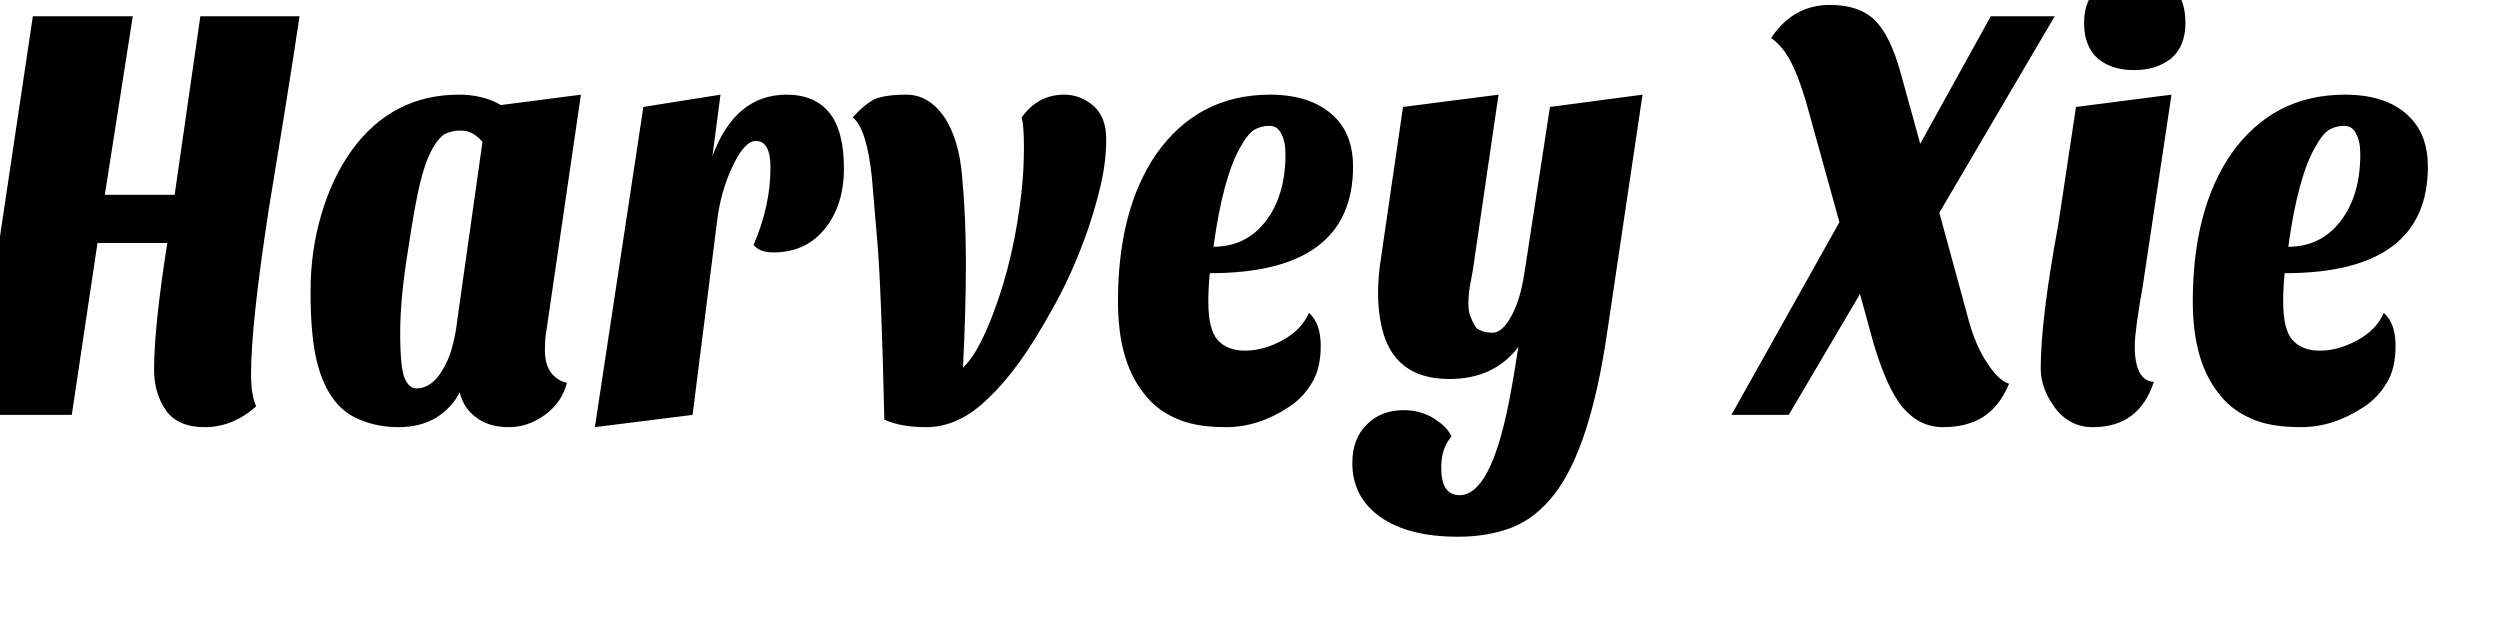 <svg width="476.4px" height="121.6px" xmlns="http://www.w3.org/2000/svg" viewBox="11.819 14.2 476.363 121.6" style="background: rgba(0, 0, 0, 0)" preserveAspectRatio="xMidYMid"><defs>
  <filter id="editing-scratch" x="-100%" y="-100%" width="300%" height="300%">
    <!-- COLOR -->
    <feFlood flood-color="#ddd" flood-opacity="0.75" result="COLOR-blu"></feFlood>
    <feFlood flood-color="#666" flood-opacity="0.4" result="COLOR-red"></feFlood>
    <!-- COLOR END -->

    <!-- Texture -->
    <feTurbulence baseFrequency=".05" type="fractalNoise" numOctaves="3" seed="0" result="Texture_10"></feTurbulence>
    <feColorMatrix type="matrix" values="0 0 0 0 0,
    0 0 0 0 0,
    0 0 0 0 0,
    0 0 0 -2.1 1.1" in="Texture_10" result="Texture_20"></feColorMatrix>

    <feColorMatrix result="Texture_30" type="matrix" values="0 0 0 0 0,
    0 0 0 0 0,
    0 0 0 0 0,
    0 0 0 -1.7 1.8" in="Texture_10"></feColorMatrix>
    <!-- Texture -->

    <!-- FILL -->
    <feOffset dx="-3" dy="4" in="SourceAlpha" result="FILL_10"></feOffset>
    <feDisplacementMap scale="17" in="FILL_10" in2="Texture_10" result="FILL_20"></feDisplacementMap>
    <feComposite operator="in" in="Texture_30" in2="FILL_20" result="FILL_40"></feComposite>
    <feComposite operator="in" in="COLOR-blu" in2="FILL_40" result="FILL_50"></feComposite>
    <!-- FILL END-->

    <!-- OUTLINE -->
    <feMorphology operator="dilate" radius="3" in="SourceGraphic" result="OUTLINE_10"></feMorphology>
    <feComposite operator="out" in="OUTLINE_10" in2="SourceGraphic" result="OUTLINE_20"></feComposite>
    <feDisplacementMap scale="7" in="OUTLINE_20" in2="Texture_10" result="OUTLINE_30"></feDisplacementMap>
    <feComposite operator="arithmetic" k2="-1" k3="1" in="Texture_20" in2="OUTLINE_30" result="OUTLINE_40"></feComposite>
    <!-- OUTLINE END-->

    <!-- BEVEL OUTLINE -->
    <feConvolveMatrix order="8,8" divisor="1" kernelMatrix="1 0 0 0 0 0 0 0 0 1 0 0 0 0 0 0 0 0 1 0 0 0 0 0 0 0 0 1 0 0 0 0 0 0 0 0 1 0 0 0 0 0 0 0 0 1 0 0 0 0 0 0 0 0 1 0 0 0 0 0 0 0 0 1 " in="SourceGraphic" result="BEVEL_10"></feConvolveMatrix>
    <feMorphology operator="dilate" radius="2" in="BEVEL_10" result="BEVEL_20"></feMorphology>
    <feComposite operator="out" in="BEVEL_20" in2="BEVEL_10" result="BEVEL_30"></feComposite>
    <feDisplacementMap scale="7" in="BEVEL_30" in2="Texture_10" result="BEVEL_40"></feDisplacementMap>
    <feComposite operator="arithmetic" k2="-1" k3="1" in="Texture_20" in2="BEVEL_40" result="BEVEL_50"></feComposite>
    <feOffset dx="-7" dy="-7" in="BEVEL_50" result="BEVEL_60"></feOffset>
    <feComposite operator="out" in="BEVEL_60" in2="OUTLINE_10" result="BEVEL_70"></feComposite>
    <!-- BEVEL OUTLINE END -->

    <!-- BEVEL FILL -->
    <feOffset dx="-9" dy="-9" in="BEVEL_10" result="BEVEL-FILL_10"></feOffset>
    <feComposite operator="out" in="BEVEL-FILL_10" in2="OUTLINE_10" result="BEVEL-FILL_20"></feComposite>
    <feDisplacementMap scale="17" in="BEVEL-FILL_20" in2="Texture_10" result="BEVEL-FILL_30"></feDisplacementMap>
    <feComposite operator="in" in="COLOR-red" in2="BEVEL-FILL_30" result="BEVEL-FILL_50"></feComposite> <!-- -->
    <!-- BEVEL FILL END-->

    <feMerge result="merge2">
     <feMergeNode in="BEVEL-FILL_50"></feMergeNode>
     <feMergeNode in="BEVEL_70"></feMergeNode>
     <feMergeNode in="FILL_50"></feMergeNode>
      <feMergeNode in="OUTLINE_40"></feMergeNode>
    </feMerge>
  </filter>
</defs>
<g filter="url(#editing-scratch)"><g transform="matrix(1.4,0,0,1.8,51.2,226.4)"><path d="M 6.4 -72.1 L 6.4 -72.1 L 6.4 -72.1 Q 6.4 -76.6 8.2 -85.5 L 8.2 -85.5 L -1.3 -85.5 L -4.8 -67.3 L -18.2 -67.3 L -10.1 -109.5 L 3.5 -109.5 L -0.3 -90.6 L 9.2 -90.6 L 12.7 -109.5 L 26.2 -109.5 L 26.2 -109.5 Q 25.3 -104.8 24.2 -99.5 L 24.2 -99.5 L 22 -89 L 22 -89 Q 19.6 -76.9 19.6 -71.6 L 19.6 -71.6 L 19.6 -71.6 Q 19.6 -69.4 20.3 -68.2 L 20.3 -68.2 L 20.3 -68.2 Q 17.1 -66 13.3 -66 L 13.3 -66 L 13.3 -66 Q 9.6 -66 8 -67.8 L 8 -67.8 L 8 -67.8 Q 6.4 -69.6 6.4 -72.1 Z M 30.6 -69.2 L 30.6 -69.2 L 30.6 -69.2 Q 29.1 -70.9 28.4 -73.5 L 28.4 -73.5 L 28.4 -73.5 Q 27.7 -76.1 27.7 -80.4 L 27.7 -80.4 L 27.7 -80.4 Q 27.7 -84.7 29.2 -88.6 L 29.2 -88.6 L 29.2 -88.6 Q 30.7 -92.5 33.3 -95.3 L 33.3 -95.3 L 33.3 -95.3 Q 38.8 -101.2 47.9 -101.2 L 47.9 -101.2 L 47.9 -101.2 Q 51.2 -101.2 53.6 -100.1 L 53.6 -100.1 L 64.5 -101.2 L 59.8 -76.2 L 59.8 -76.2 Q 59.6 -75.5 59.6 -74.1 L 59.6 -74.1 L 59.6 -74.1 Q 59.6 -72.7 60.4 -71.8 L 60.4 -71.8 L 60.4 -71.8 Q 61.3 -70.9 62.6 -70.7 L 62.6 -70.7 L 62.6 -70.7 Q 61.9 -68.6 59.6 -67.3 L 59.6 -67.3 L 59.6 -67.3 Q 57.3 -66 54.7 -66 L 54.7 -66 L 54.7 -66 Q 52 -66 50.3 -67 L 50.3 -67 L 50.3 -67 Q 48.5 -68 48 -69.7 L 48 -69.7 L 48 -69.7 Q 47 -68.1 44.8 -67 L 44.8 -67 L 44.8 -67 Q 42.6 -66 39.7 -66 L 39.7 -66 L 39.7 -66 Q 36.8 -66 34.4 -66.8 L 34.4 -66.8 L 34.4 -66.8 Q 32.1 -67.5 30.6 -69.2 Z M 44.1 -95.2 L 44.1 -95.2 L 44.1 -95.2 Q 43.3 -94 42.7 -92.1 L 42.7 -92.1 L 42.7 -92.1 Q 42 -90.1 41 -84.9 L 41 -84.9 L 41 -84.9 Q 39.9 -79.7 39.9 -76 L 39.9 -76 L 39.9 -76 Q 39.9 -72.3 40.5 -71.2 L 40.5 -71.2 L 40.5 -71.2 Q 41.1 -70.1 42.1 -70.1 L 42.1 -70.1 L 42.1 -70.1 Q 44.2 -70.1 45.7 -72.1 L 45.7 -72.1 L 45.7 -72.1 Q 47.2 -74 47.7 -77.5 L 47.7 -77.5 L 51.1 -96.2 L 51.1 -96.2 Q 49.8 -97.4 48.2 -97.4 L 48.2 -97.4 L 48.2 -97.4 Q 46.7 -97.4 45.7 -96.9 L 45.7 -96.9 L 45.7 -96.9 Q 44.8 -96.3 44.1 -95.2 Z M 88 -85.3 L 88 -85.3 L 88 -85.3 Q 90.3 -89.4 90.3 -93.5 L 90.3 -93.5 L 90.3 -93.5 Q 90.3 -96.3 88.3 -96.3 L 88.3 -96.3 L 88.3 -96.3 Q 86.8 -96.3 85.2 -93.7 L 85.2 -93.7 L 85.2 -93.7 Q 83.5 -91 83 -87.6 L 83 -87.6 L 79.7 -67.3 L 66.4 -66 L 73 -99.9 L 83.5 -101.2 L 82.4 -94.7 L 82.4 -94.7 Q 85.5 -101.2 92.5 -101.2 L 92.5 -101.2 L 92.5 -101.2 Q 96.3 -101.2 98.3 -99.3 L 98.3 -99.3 L 98.3 -99.3 Q 100.3 -97.4 100.3 -93.4 L 100.3 -93.4 L 100.3 -93.4 Q 100.3 -89.5 97.7 -87 L 97.7 -87 L 97.7 -87 Q 95.1 -84.5 90.7 -84.5 L 90.7 -84.5 L 90.7 -84.5 Q 88.8 -84.5 88 -85.3 Z M 124.5 -98.8 L 124.5 -98.8 L 124.5 -98.8 Q 126.7 -101.2 130.3 -101.2 L 130.3 -101.2 L 130.3 -101.2 Q 132.5 -101.2 134.3 -100 L 134.3 -100 L 134.3 -100 Q 136 -98.8 136 -96.5 L 136 -96.5 L 136 -96.5 Q 136 -94.2 135.3 -91.8 L 135.3 -91.8 L 135.3 -91.8 Q 134.6 -89.4 133.5 -86.9 L 133.5 -86.9 L 133.5 -86.9 Q 131.3 -82 128.3 -78 L 128.3 -78 L 128.3 -78 Q 124.1 -72.1 120 -69.1 L 120 -69.1 L 120 -69.1 Q 116 -66 111.5 -66 L 111.5 -66 L 111.5 -66 Q 108 -66 105.8 -66.8 L 105.8 -66.8 L 105.8 -66.8 Q 105.4 -80.3 104.9 -85.1 L 104.9 -85.1 L 104.9 -85.1 Q 104.4 -89.9 104.1 -92.5 L 104.1 -92.5 L 104.1 -92.5 Q 103.4 -97.6 101.5 -98.8 L 101.5 -98.8 L 101.5 -98.8 Q 103 -100.1 104.4 -100.7 L 104.4 -100.7 L 104.4 -100.7 Q 105.9 -101.2 108.8 -101.2 L 108.8 -101.2 L 108.8 -101.2 Q 111.8 -101.2 113.9 -98.9 L 113.9 -98.9 L 113.9 -98.9 Q 116 -96.5 116.4 -92.4 L 116.4 -92.4 L 116.4 -92.4 Q 116.9 -88.3 116.9 -83.3 L 116.9 -83.3 L 116.9 -83.3 Q 116.9 -78.3 116.5 -72.3 L 116.5 -72.3 L 116.5 -72.3 Q 118.5 -73.7 120.6 -78 L 120.6 -78 L 120.6 -78 Q 123.5 -83.9 124.5 -91.1 L 124.5 -91.1 L 124.5 -91.1 Q 124.8 -93.3 124.8 -95.6 L 124.8 -95.6 L 124.8 -95.6 Q 124.8 -97.9 124.5 -98.8 Z M 163.6 -78.1 L 163.6 -78.1 L 163.6 -78.1 Q 165.2 -77 165.2 -74.6 L 165.2 -74.6 L 165.2 -74.6 Q 165.2 -72.2 164 -70.7 L 164 -70.7 L 164 -70.7 Q 162.8 -69.1 160.8 -68.1 L 160.8 -68.1 L 160.8 -68.1 Q 156.7 -66 152.3 -66 L 152.3 -66 L 152.3 -66 Q 147.9 -66 145.3 -67 L 145.3 -67 L 145.3 -67 Q 142.7 -67.9 141 -69.7 L 141 -69.7 L 141 -69.7 Q 137.6 -73.1 137.6 -79.3 L 137.6 -79.3 L 137.6 -79.3 Q 137.6 -89 142.8 -94.9 L 142.8 -94.9 L 142.8 -94.9 Q 148.5 -101.2 158.3 -101.2 L 158.3 -101.2 L 158.3 -101.2 Q 164.3 -101.2 167.4 -98.6 L 167.4 -98.6 L 167.4 -98.6 Q 169.6 -96.7 169.6 -93.6 L 169.6 -93.6 L 169.6 -93.6 Q 169.6 -82.3 150.1 -82.3 L 150.1 -82.3 L 150.1 -82.3 Q 149.9 -80.7 149.9 -79.3 L 149.9 -79.3 L 149.9 -79.3 Q 149.9 -76.3 151.2 -75.2 L 151.2 -75.2 L 151.2 -75.2 Q 152.5 -74.1 154.9 -74.1 L 154.9 -74.1 L 154.9 -74.1 Q 157.4 -74.1 160 -75.2 L 160 -75.2 L 160 -75.2 Q 162.6 -76.3 163.6 -78.1 Z M 150.6 -85.1 L 150.6 -85.1 L 150.6 -85.1 Q 155.1 -85.1 157.8 -87.9 L 157.8 -87.9 L 157.8 -87.9 Q 160.4 -90.6 160.4 -94.9 L 160.4 -94.9 L 160.4 -94.9 Q 160.4 -96.3 159.8 -97.1 L 159.8 -97.1 L 159.8 -97.1 Q 159.3 -97.9 158.2 -97.9 L 158.2 -97.9 L 158.2 -97.9 Q 157.1 -97.9 156.2 -97.5 L 156.2 -97.5 L 156.2 -97.5 Q 155.3 -97.1 154.3 -95.7 L 154.3 -95.7 L 154.3 -95.7 Q 151.9 -92.5 150.6 -85.1 Z M 192.1 -74.5 L 192.1 -74.5 L 192.1 -74.5 Q 188.8 -71.1 182.7 -71.1 L 182.7 -71.1 L 182.7 -71.1 Q 175.1 -71.1 173.5 -76.6 L 173.5 -76.6 L 173.5 -76.6 Q 173 -78.3 173 -80.1 L 173 -80.1 L 173 -80.1 Q 173 -82 173.4 -83.9 L 173.4 -83.9 L 176.4 -99.9 L 189.4 -101.2 L 185.9 -82.6 L 185.9 -82.6 Q 185.7 -81.7 185.5 -80.9 L 185.5 -80.9 L 185.5 -80.9 Q 185.3 -80 185.3 -79 L 185.3 -79 L 185.3 -79 Q 185.3 -78.1 185.7 -77.5 L 185.7 -77.5 L 185.7 -77.5 Q 186 -76.9 186.4 -76.5 L 186.4 -76.5 L 186.4 -76.5 Q 187.2 -76 188.6 -76 L 188.6 -76 L 188.6 -76 Q 189.9 -76 191.1 -77.7 L 191.1 -77.7 L 191.1 -77.7 Q 192.3 -79.3 192.9 -82.2 L 192.9 -82.2 L 196.4 -99.9 L 209 -101.2 L 204.2 -76.1 L 204.2 -76.1 Q 201.9 -63.8 197 -58.9 L 197 -58.9 L 197 -58.9 Q 194.5 -56.4 191.3 -55.4 L 191.3 -55.4 L 191.3 -55.4 Q 188 -54.4 183.9 -54.4 L 183.9 -54.4 L 183.9 -54.4 Q 177.1 -54.4 173.3 -56.5 L 173.3 -56.5 L 173.3 -56.5 Q 169.5 -58.6 169.5 -62.2 L 169.5 -62.2 L 169.5 -62.2 Q 169.5 -64.8 171.5 -66.3 L 171.5 -66.3 L 171.5 -66.3 Q 173.4 -67.8 176.5 -67.8 L 176.5 -67.8 L 176.5 -67.8 Q 179.2 -67.8 181.2 -66.6 L 181.2 -66.6 L 181.2 -66.6 Q 182.5 -65.9 183 -65 L 183 -65 L 183 -65 Q 181.6 -63.8 181.6 -61.7 L 181.6 -61.7 L 181.6 -61.7 Q 181.6 -58.8 184.1 -58.8 L 184.1 -58.8 L 184.1 -58.8 Q 188.3 -58.8 190.8 -68.6 L 190.8 -68.6 L 190.8 -68.6 Q 191.5 -71.4 192.1 -74.5 Z M 226.5 -107.2 L 226.5 -107.2 L 226.5 -107.2 Q 229.5 -110.7 234.5 -110.7 L 234.5 -110.7 L 234.5 -110.7 Q 238.5 -110.7 240.6 -109.1 L 240.6 -109.1 L 240.6 -109.1 Q 242.7 -107.5 244.1 -103.6 L 244.1 -103.6 L 246.8 -96 L 256.4 -109.5 L 265.1 -109.5 L 249.4 -88.7 L 253.4 -77.3 L 253.4 -77.3 Q 254.3 -74.7 255.9 -72.8 L 255.9 -72.8 L 255.9 -72.8 Q 257.5 -70.9 258.9 -70.6 L 258.9 -70.6 L 258.9 -70.6 Q 257.6 -68.2 255.4 -67.1 L 255.4 -67.1 L 255.4 -67.1 Q 253.2 -66 249.9 -66 L 249.9 -66 L 249.9 -66 Q 246.7 -66 244.4 -68.1 L 244.4 -68.1 L 244.4 -68.1 Q 242.2 -70.2 240.4 -75 L 240.4 -75 L 238.6 -80.1 L 228.9 -67.3 L 221.1 -67.3 L 235.8 -87.7 L 231.2 -100.6 L 231.2 -100.6 Q 230.1 -103.4 229.1 -104.8 L 229.1 -104.8 L 229.1 -104.8 Q 228.1 -106.3 226.5 -107.2 Z M 278.6 -70.8 L 278.6 -70.8 L 278.6 -70.8 Q 276.6 -66 270.3 -66 L 270.3 -66 L 270.3 -66 Q 267 -66 265 -68.2 L 265 -68.2 L 265 -68.2 Q 263.2 -70.2 263.2 -72.2 L 263.2 -72.2 L 263.2 -72.2 Q 263.2 -77.4 265.6 -87.5 L 265.6 -87.5 L 268 -99.9 L 281 -101.2 L 277.1 -81 L 277.1 -81 Q 276 -76.2 276 -74.6 L 276 -74.6 L 276 -74.6 Q 276 -70.9 278.6 -70.8 Z M 269.1 -108.8 L 269.1 -108.8 L 269.1 -108.8 Q 269.1 -111.3 271.2 -112.7 L 271.2 -112.7 L 271.2 -112.7 Q 273.3 -114 276.3 -114 L 276.3 -114 L 276.3 -114 Q 279.3 -114 281.1 -112.7 L 281.1 -112.7 L 281.1 -112.7 Q 282.9 -111.3 282.9 -108.8 L 282.9 -108.8 L 282.9 -108.8 Q 282.9 -106.3 280.9 -105 L 280.9 -105 L 280.9 -105 Q 278.9 -103.8 275.9 -103.8 L 275.9 -103.8 L 275.9 -103.8 Q 272.9 -103.8 271 -105 L 271 -105 L 271 -105 Q 269.1 -106.3 269.1 -108.8 Z M 309.9 -78.1 L 309.9 -78.1 L 309.9 -78.1 Q 311.5 -77 311.5 -74.6 L 311.5 -74.6 L 311.5 -74.6 Q 311.5 -72.2 310.3 -70.7 L 310.3 -70.7 L 310.3 -70.7 Q 309.1 -69.1 307.1 -68.1 L 307.1 -68.1 L 307.1 -68.1 Q 303 -66 298.6 -66 L 298.6 -66 L 298.6 -66 Q 294.2 -66 291.6 -67 L 291.6 -67 L 291.6 -67 Q 289 -67.9 287.3 -69.7 L 287.3 -69.7 L 287.3 -69.7 Q 283.9 -73.1 283.9 -79.3 L 283.9 -79.3 L 283.9 -79.3 Q 283.9 -89 289.1 -94.9 L 289.1 -94.9 L 289.1 -94.9 Q 294.8 -101.2 304.6 -101.2 L 304.6 -101.2 L 304.6 -101.2 Q 310.7 -101.2 313.7 -98.6 L 313.7 -98.6 L 313.7 -98.6 Q 315.9 -96.7 315.9 -93.6 L 315.9 -93.6 L 315.9 -93.6 Q 315.9 -82.3 296.4 -82.3 L 296.4 -82.3 L 296.4 -82.3 Q 296.2 -80.7 296.2 -79.3 L 296.2 -79.3 L 296.2 -79.3 Q 296.2 -76.3 297.5 -75.2 L 297.5 -75.2 L 297.5 -75.2 Q 298.8 -74.1 301.2 -74.1 L 301.2 -74.1 L 301.2 -74.1 Q 303.7 -74.1 306.3 -75.2 L 306.3 -75.2 L 306.3 -75.2 Q 308.9 -76.3 309.9 -78.1 Z M 296.9 -85.1 L 296.9 -85.1 L 296.9 -85.1 Q 301.4 -85.1 304.1 -87.9 L 304.1 -87.9 L 304.1 -87.9 Q 306.7 -90.6 306.7 -94.9 L 306.7 -94.9 L 306.7 -94.9 Q 306.7 -96.3 306.1 -97.1 L 306.1 -97.1 L 306.1 -97.1 Q 305.6 -97.9 304.5 -97.9 L 304.5 -97.9 L 304.5 -97.9 Q 303.4 -97.9 302.5 -97.5 L 302.5 -97.5 L 302.5 -97.5 Q 301.6 -97.1 300.6 -95.7 L 300.6 -95.7 L 300.6 -95.7 Q 298.2 -92.5 296.9 -85.1 Z" fill="#000000"></path></g></g></svg>